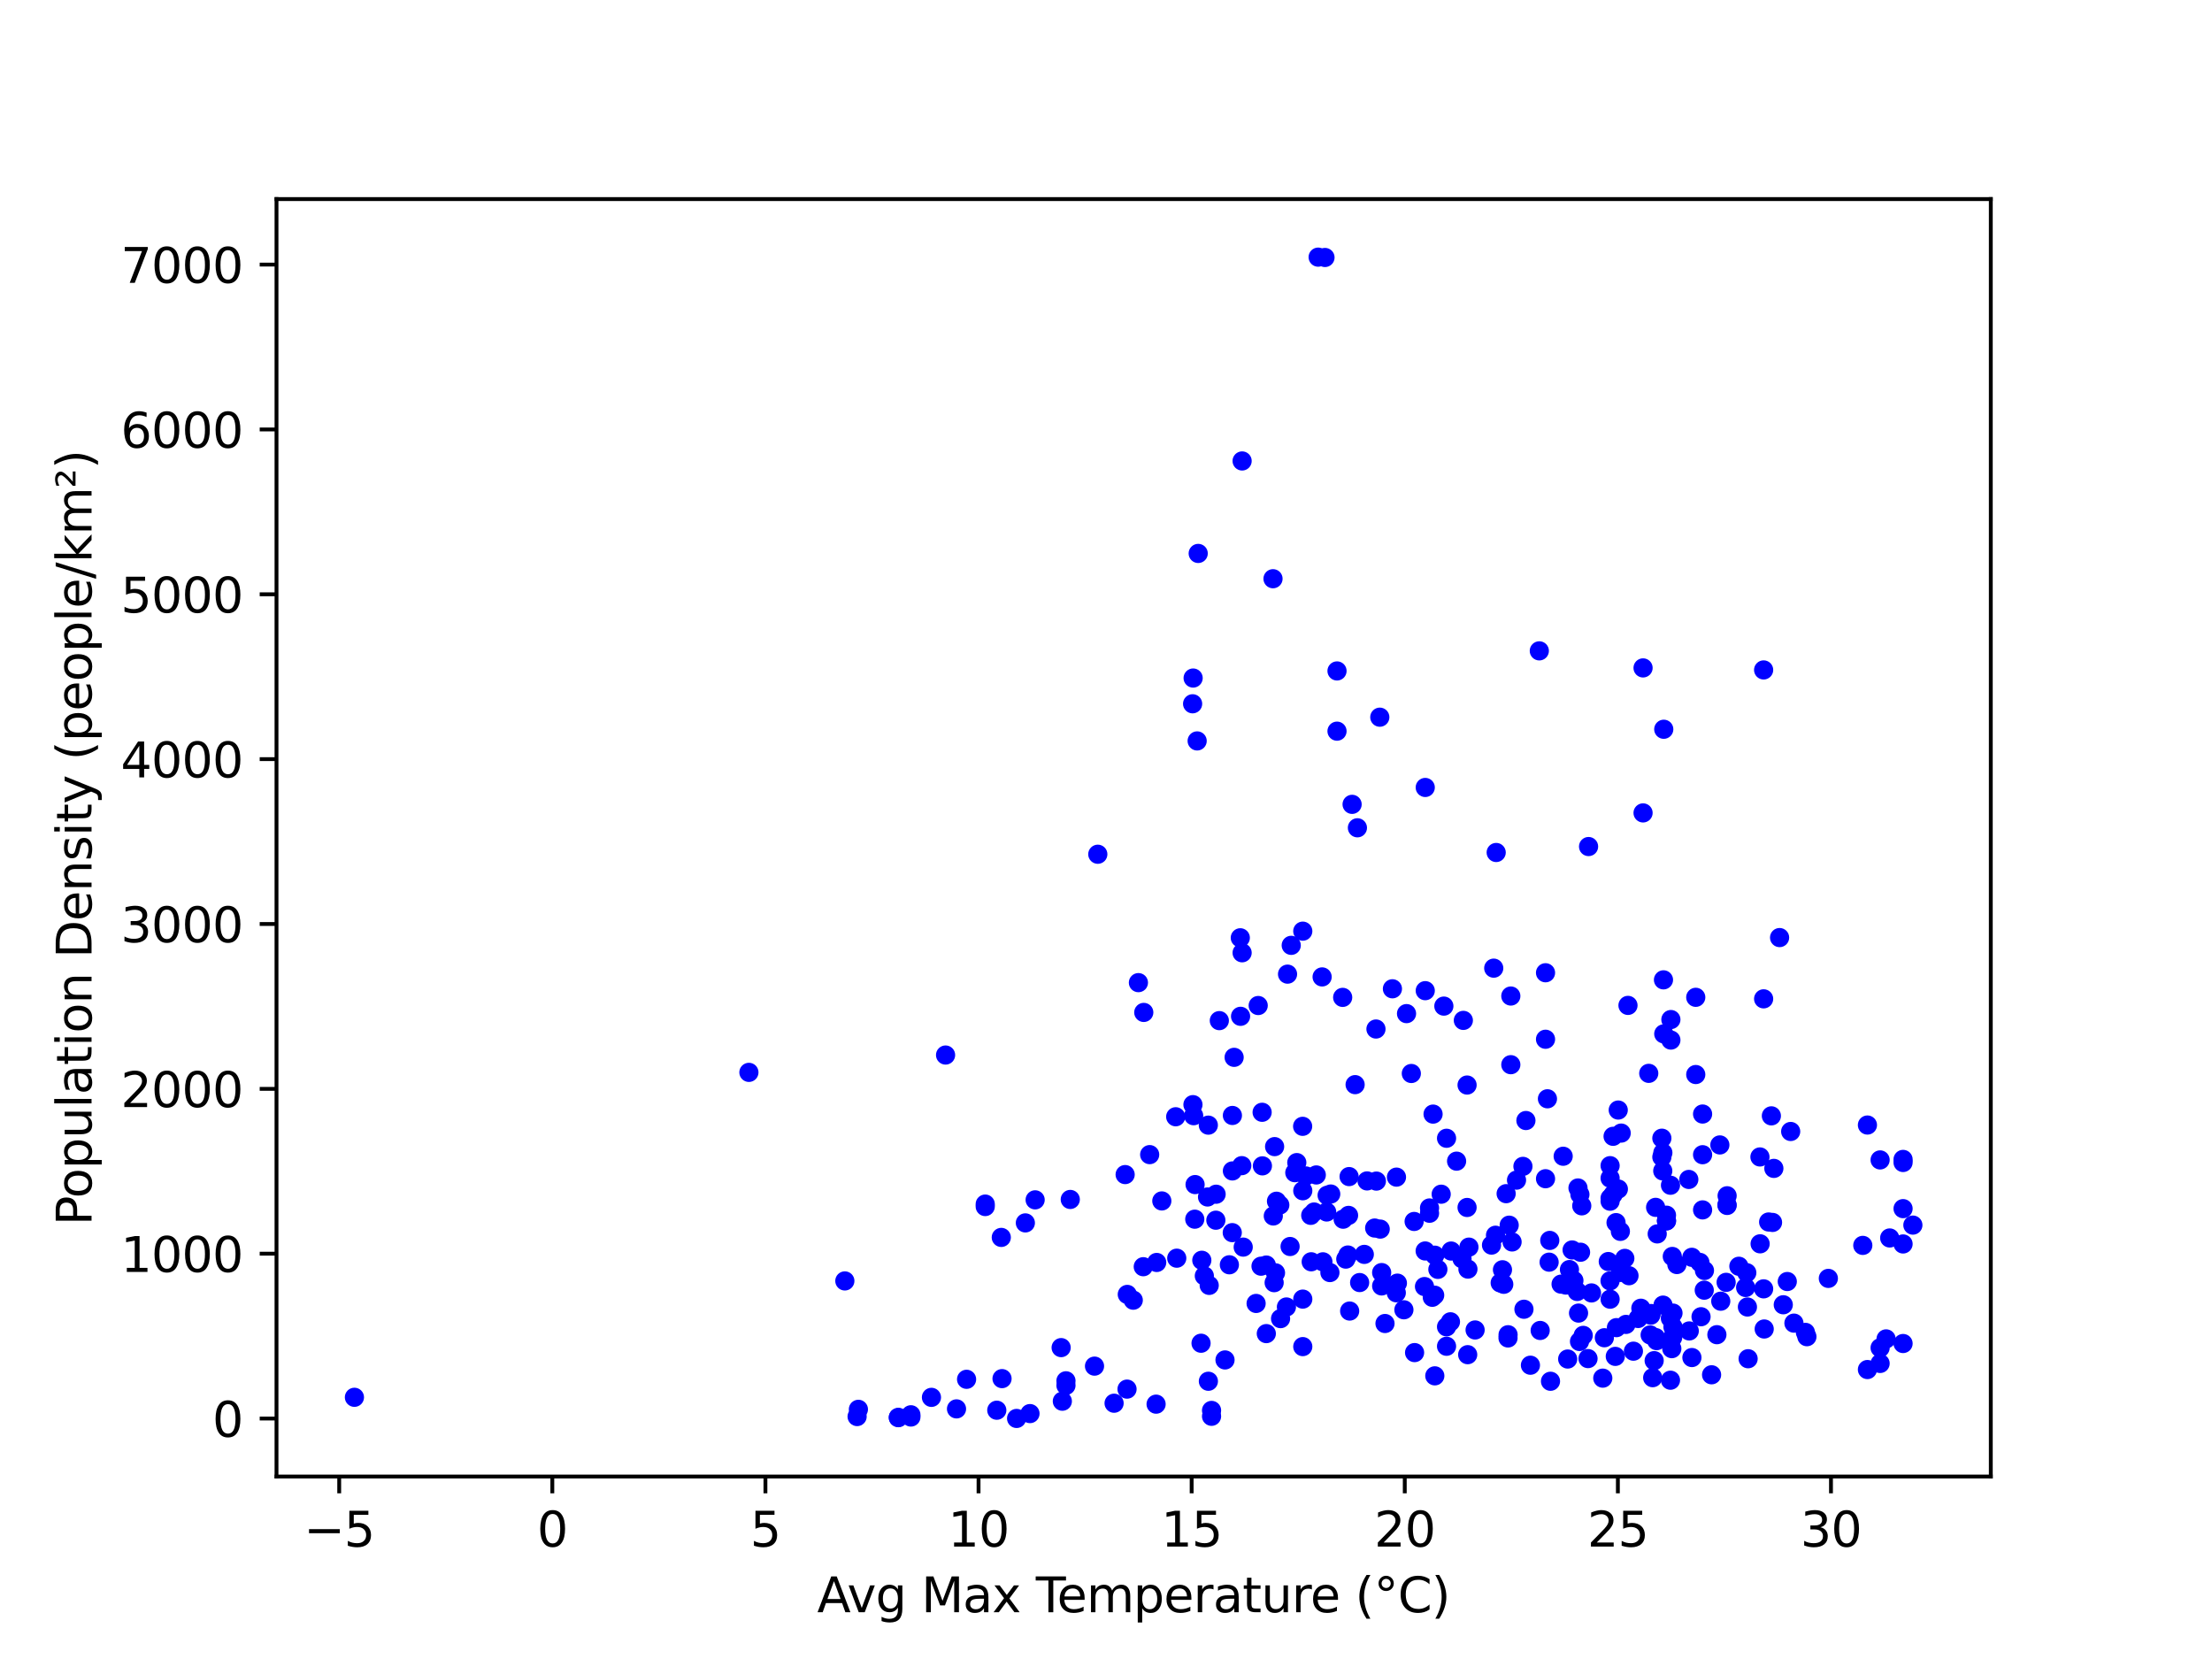 <?xml version="1.0" encoding="utf-8" standalone="no"?>
<!DOCTYPE svg PUBLIC "-//W3C//DTD SVG 1.1//EN"
  "http://www.w3.org/Graphics/SVG/1.1/DTD/svg11.dtd">
<svg xmlns:xlink="http://www.w3.org/1999/xlink" width="460.8pt" height="345.6pt" viewBox="0 0 460.8 345.6" xmlns="http://www.w3.org/2000/svg" version="1.1">
 <defs>
  <style type="text/css">*{stroke-linejoin: round; stroke-linecap: butt}</style>
 </defs>
 <g id="figure_1">
  <g id="patch_1">
   <path d="M 0 345.6 
L 460.8 345.6 
L 460.8 0 
L 0 0 
z
" style="fill: #ffffff"/>
  </g>
  <g id="axes_1">
   <g id="patch_2">
    <path d="M 57.6 307.584 
L 414.72 307.584 
L 414.72 41.472 
L 57.6 41.472 
z
" style="fill: #ffffff"/>
   </g>
   <g id="matplotlib.axis_1">
    <g id="xtick_1">
     <g id="line2d_1">
      <defs>
       <path id="m5f2c133f37" d="M 0 0 
L 0 3.5 
" style="stroke: #000000; stroke-width: 0.8"/>
      </defs>
      <g>
       <use xlink:href="#m5f2c133f37" x="70.662" y="307.584" style="stroke: #000000; stroke-width: 0.8"/>
      </g>
     </g>
     <g id="text_1">
      <!-- −5 -->
      <g transform="translate(63.291 322.182) scale(0.1 -0.1)">
       <defs>
        <path id="DejaVuSans-2212" d="M 678 2272 
L 4684 2272 
L 4684 1741 
L 678 1741 
L 678 2272 
z
" transform="scale(0.016)"/>
        <path id="DejaVuSans-35" d="M 691 4666 
L 3169 4666 
L 3169 4134 
L 1269 4134 
L 1269 2991 
Q 1406 3038 1543 3061 
Q 1681 3084 1819 3084 
Q 2600 3084 3056 2656 
Q 3513 2228 3513 1497 
Q 3513 744 3044 326 
Q 2575 -91 1722 -91 
Q 1428 -91 1123 -41 
Q 819 9 494 109 
L 494 744 
Q 775 591 1075 516 
Q 1375 441 1709 441 
Q 2250 441 2565 725 
Q 2881 1009 2881 1497 
Q 2881 1984 2565 2268 
Q 2250 2553 1709 2553 
Q 1456 2553 1204 2497 
Q 953 2441 691 2322 
L 691 4666 
z
" transform="scale(0.016)"/>
       </defs>
       <use xlink:href="#DejaVuSans-2212"/>
       <use xlink:href="#DejaVuSans-35" x="83.789"/>
      </g>
     </g>
    </g>
    <g id="xtick_2">
     <g id="line2d_2">
      <g>
       <use xlink:href="#m5f2c133f37" x="115.058" y="307.584" style="stroke: #000000; stroke-width: 0.8"/>
      </g>
     </g>
     <g id="text_2">
      <!-- 0 -->
      <g transform="translate(111.876 322.182) scale(0.1 -0.1)">
       <defs>
        <path id="DejaVuSans-30" d="M 2034 4250 
Q 1547 4250 1301 3770 
Q 1056 3291 1056 2328 
Q 1056 1369 1301 889 
Q 1547 409 2034 409 
Q 2525 409 2770 889 
Q 3016 1369 3016 2328 
Q 3016 3291 2770 3770 
Q 2525 4250 2034 4250 
z
M 2034 4750 
Q 2819 4750 3233 4129 
Q 3647 3509 3647 2328 
Q 3647 1150 3233 529 
Q 2819 -91 2034 -91 
Q 1250 -91 836 529 
Q 422 1150 422 2328 
Q 422 3509 836 4129 
Q 1250 4750 2034 4750 
z
" transform="scale(0.016)"/>
       </defs>
       <use xlink:href="#DejaVuSans-30"/>
      </g>
     </g>
    </g>
    <g id="xtick_3">
     <g id="line2d_3">
      <g>
       <use xlink:href="#m5f2c133f37" x="159.453" y="307.584" style="stroke: #000000; stroke-width: 0.8"/>
      </g>
     </g>
     <g id="text_3">
      <!-- 5 -->
      <g transform="translate(156.271 322.182) scale(0.1 -0.1)">
       <use xlink:href="#DejaVuSans-35"/>
      </g>
     </g>
    </g>
    <g id="xtick_4">
     <g id="line2d_4">
      <g>
       <use xlink:href="#m5f2c133f37" x="203.848" y="307.584" style="stroke: #000000; stroke-width: 0.8"/>
      </g>
     </g>
     <g id="text_4">
      <!-- 10 -->
      <g transform="translate(197.485 322.182) scale(0.1 -0.1)">
       <defs>
        <path id="DejaVuSans-31" d="M 794 531 
L 1825 531 
L 1825 4091 
L 703 3866 
L 703 4441 
L 1819 4666 
L 2450 4666 
L 2450 531 
L 3481 531 
L 3481 0 
L 794 0 
L 794 531 
z
" transform="scale(0.016)"/>
       </defs>
       <use xlink:href="#DejaVuSans-31"/>
       <use xlink:href="#DejaVuSans-30" x="63.623"/>
      </g>
     </g>
    </g>
    <g id="xtick_5">
     <g id="line2d_5">
      <g>
       <use xlink:href="#m5f2c133f37" x="248.243" y="307.584" style="stroke: #000000; stroke-width: 0.8"/>
      </g>
     </g>
     <g id="text_5">
      <!-- 15 -->
      <g transform="translate(241.88 322.182) scale(0.1 -0.1)">
       <use xlink:href="#DejaVuSans-31"/>
       <use xlink:href="#DejaVuSans-35" x="63.623"/>
      </g>
     </g>
    </g>
    <g id="xtick_6">
     <g id="line2d_6">
      <g>
       <use xlink:href="#m5f2c133f37" x="292.638" y="307.584" style="stroke: #000000; stroke-width: 0.8"/>
      </g>
     </g>
     <g id="text_6">
      <!-- 20 -->
      <g transform="translate(286.276 322.182) scale(0.1 -0.1)">
       <defs>
        <path id="DejaVuSans-32" d="M 1228 531 
L 3431 531 
L 3431 0 
L 469 0 
L 469 531 
Q 828 903 1448 1529 
Q 2069 2156 2228 2338 
Q 2531 2678 2651 2914 
Q 2772 3150 2772 3378 
Q 2772 3750 2511 3984 
Q 2250 4219 1831 4219 
Q 1534 4219 1204 4116 
Q 875 4013 500 3803 
L 500 4441 
Q 881 4594 1212 4672 
Q 1544 4750 1819 4750 
Q 2544 4750 2975 4387 
Q 3406 4025 3406 3419 
Q 3406 3131 3298 2873 
Q 3191 2616 2906 2266 
Q 2828 2175 2409 1742 
Q 1991 1309 1228 531 
z
" transform="scale(0.016)"/>
       </defs>
       <use xlink:href="#DejaVuSans-32"/>
       <use xlink:href="#DejaVuSans-30" x="63.623"/>
      </g>
     </g>
    </g>
    <g id="xtick_7">
     <g id="line2d_7">
      <g>
       <use xlink:href="#m5f2c133f37" x="337.033" y="307.584" style="stroke: #000000; stroke-width: 0.8"/>
      </g>
     </g>
     <g id="text_7">
      <!-- 25 -->
      <g transform="translate(330.671 322.182) scale(0.1 -0.1)">
       <use xlink:href="#DejaVuSans-32"/>
       <use xlink:href="#DejaVuSans-35" x="63.623"/>
      </g>
     </g>
    </g>
    <g id="xtick_8">
     <g id="line2d_8">
      <g>
       <use xlink:href="#m5f2c133f37" x="381.428" y="307.584" style="stroke: #000000; stroke-width: 0.8"/>
      </g>
     </g>
     <g id="text_8">
      <!-- 30 -->
      <g transform="translate(375.066 322.182) scale(0.1 -0.1)">
       <defs>
        <path id="DejaVuSans-33" d="M 2597 2516 
Q 3050 2419 3304 2112 
Q 3559 1806 3559 1356 
Q 3559 666 3084 287 
Q 2609 -91 1734 -91 
Q 1441 -91 1130 -33 
Q 819 25 488 141 
L 488 750 
Q 750 597 1062 519 
Q 1375 441 1716 441 
Q 2309 441 2620 675 
Q 2931 909 2931 1356 
Q 2931 1769 2642 2001 
Q 2353 2234 1838 2234 
L 1294 2234 
L 1294 2753 
L 1863 2753 
Q 2328 2753 2575 2939 
Q 2822 3125 2822 3475 
Q 2822 3834 2567 4026 
Q 2313 4219 1838 4219 
Q 1578 4219 1281 4162 
Q 984 4106 628 3988 
L 628 4550 
Q 988 4650 1302 4700 
Q 1616 4750 1894 4750 
Q 2613 4750 3031 4423 
Q 3450 4097 3450 3541 
Q 3450 3153 3228 2886 
Q 3006 2619 2597 2516 
z
" transform="scale(0.016)"/>
       </defs>
       <use xlink:href="#DejaVuSans-33"/>
       <use xlink:href="#DejaVuSans-30" x="63.623"/>
      </g>
     </g>
    </g>
    <g id="text_9">
     <!-- Avg Max Temperature (°C) -->
     <g transform="translate(170.233 335.861) scale(0.1 -0.1)">
      <defs>
       <path id="DejaVuSans-41" d="M 2188 4044 
L 1331 1722 
L 3047 1722 
L 2188 4044 
z
M 1831 4666 
L 2547 4666 
L 4325 0 
L 3669 0 
L 3244 1197 
L 1141 1197 
L 716 0 
L 50 0 
L 1831 4666 
z
" transform="scale(0.016)"/>
       <path id="DejaVuSans-76" d="M 191 3500 
L 800 3500 
L 1894 563 
L 2988 3500 
L 3597 3500 
L 2284 0 
L 1503 0 
L 191 3500 
z
" transform="scale(0.016)"/>
       <path id="DejaVuSans-67" d="M 2906 1791 
Q 2906 2416 2648 2759 
Q 2391 3103 1925 3103 
Q 1463 3103 1205 2759 
Q 947 2416 947 1791 
Q 947 1169 1205 825 
Q 1463 481 1925 481 
Q 2391 481 2648 825 
Q 2906 1169 2906 1791 
z
M 3481 434 
Q 3481 -459 3084 -895 
Q 2688 -1331 1869 -1331 
Q 1566 -1331 1297 -1286 
Q 1028 -1241 775 -1147 
L 775 -588 
Q 1028 -725 1275 -790 
Q 1522 -856 1778 -856 
Q 2344 -856 2625 -561 
Q 2906 -266 2906 331 
L 2906 616 
Q 2728 306 2450 153 
Q 2172 0 1784 0 
Q 1141 0 747 490 
Q 353 981 353 1791 
Q 353 2603 747 3093 
Q 1141 3584 1784 3584 
Q 2172 3584 2450 3431 
Q 2728 3278 2906 2969 
L 2906 3500 
L 3481 3500 
L 3481 434 
z
" transform="scale(0.016)"/>
       <path id="DejaVuSans-20" transform="scale(0.016)"/>
       <path id="DejaVuSans-4d" d="M 628 4666 
L 1569 4666 
L 2759 1491 
L 3956 4666 
L 4897 4666 
L 4897 0 
L 4281 0 
L 4281 4097 
L 3078 897 
L 2444 897 
L 1241 4097 
L 1241 0 
L 628 0 
L 628 4666 
z
" transform="scale(0.016)"/>
       <path id="DejaVuSans-61" d="M 2194 1759 
Q 1497 1759 1228 1600 
Q 959 1441 959 1056 
Q 959 750 1161 570 
Q 1363 391 1709 391 
Q 2188 391 2477 730 
Q 2766 1069 2766 1631 
L 2766 1759 
L 2194 1759 
z
M 3341 1997 
L 3341 0 
L 2766 0 
L 2766 531 
Q 2569 213 2275 61 
Q 1981 -91 1556 -91 
Q 1019 -91 701 211 
Q 384 513 384 1019 
Q 384 1609 779 1909 
Q 1175 2209 1959 2209 
L 2766 2209 
L 2766 2266 
Q 2766 2663 2505 2880 
Q 2244 3097 1772 3097 
Q 1472 3097 1187 3025 
Q 903 2953 641 2809 
L 641 3341 
Q 956 3463 1253 3523 
Q 1550 3584 1831 3584 
Q 2591 3584 2966 3190 
Q 3341 2797 3341 1997 
z
" transform="scale(0.016)"/>
       <path id="DejaVuSans-78" d="M 3513 3500 
L 2247 1797 
L 3578 0 
L 2900 0 
L 1881 1375 
L 863 0 
L 184 0 
L 1544 1831 
L 300 3500 
L 978 3500 
L 1906 2253 
L 2834 3500 
L 3513 3500 
z
" transform="scale(0.016)"/>
       <path id="DejaVuSans-54" d="M -19 4666 
L 3928 4666 
L 3928 4134 
L 2272 4134 
L 2272 0 
L 1638 0 
L 1638 4134 
L -19 4134 
L -19 4666 
z
" transform="scale(0.016)"/>
       <path id="DejaVuSans-65" d="M 3597 1894 
L 3597 1613 
L 953 1613 
Q 991 1019 1311 708 
Q 1631 397 2203 397 
Q 2534 397 2845 478 
Q 3156 559 3463 722 
L 3463 178 
Q 3153 47 2828 -22 
Q 2503 -91 2169 -91 
Q 1331 -91 842 396 
Q 353 884 353 1716 
Q 353 2575 817 3079 
Q 1281 3584 2069 3584 
Q 2775 3584 3186 3129 
Q 3597 2675 3597 1894 
z
M 3022 2063 
Q 3016 2534 2758 2815 
Q 2500 3097 2075 3097 
Q 1594 3097 1305 2825 
Q 1016 2553 972 2059 
L 3022 2063 
z
" transform="scale(0.016)"/>
       <path id="DejaVuSans-6d" d="M 3328 2828 
Q 3544 3216 3844 3400 
Q 4144 3584 4550 3584 
Q 5097 3584 5394 3201 
Q 5691 2819 5691 2113 
L 5691 0 
L 5113 0 
L 5113 2094 
Q 5113 2597 4934 2840 
Q 4756 3084 4391 3084 
Q 3944 3084 3684 2787 
Q 3425 2491 3425 1978 
L 3425 0 
L 2847 0 
L 2847 2094 
Q 2847 2600 2669 2842 
Q 2491 3084 2119 3084 
Q 1678 3084 1418 2786 
Q 1159 2488 1159 1978 
L 1159 0 
L 581 0 
L 581 3500 
L 1159 3500 
L 1159 2956 
Q 1356 3278 1631 3431 
Q 1906 3584 2284 3584 
Q 2666 3584 2933 3390 
Q 3200 3197 3328 2828 
z
" transform="scale(0.016)"/>
       <path id="DejaVuSans-70" d="M 1159 525 
L 1159 -1331 
L 581 -1331 
L 581 3500 
L 1159 3500 
L 1159 2969 
Q 1341 3281 1617 3432 
Q 1894 3584 2278 3584 
Q 2916 3584 3314 3078 
Q 3713 2572 3713 1747 
Q 3713 922 3314 415 
Q 2916 -91 2278 -91 
Q 1894 -91 1617 61 
Q 1341 213 1159 525 
z
M 3116 1747 
Q 3116 2381 2855 2742 
Q 2594 3103 2138 3103 
Q 1681 3103 1420 2742 
Q 1159 2381 1159 1747 
Q 1159 1113 1420 752 
Q 1681 391 2138 391 
Q 2594 391 2855 752 
Q 3116 1113 3116 1747 
z
" transform="scale(0.016)"/>
       <path id="DejaVuSans-72" d="M 2631 2963 
Q 2534 3019 2420 3045 
Q 2306 3072 2169 3072 
Q 1681 3072 1420 2755 
Q 1159 2438 1159 1844 
L 1159 0 
L 581 0 
L 581 3500 
L 1159 3500 
L 1159 2956 
Q 1341 3275 1631 3429 
Q 1922 3584 2338 3584 
Q 2397 3584 2469 3576 
Q 2541 3569 2628 3553 
L 2631 2963 
z
" transform="scale(0.016)"/>
       <path id="DejaVuSans-74" d="M 1172 4494 
L 1172 3500 
L 2356 3500 
L 2356 3053 
L 1172 3053 
L 1172 1153 
Q 1172 725 1289 603 
Q 1406 481 1766 481 
L 2356 481 
L 2356 0 
L 1766 0 
Q 1100 0 847 248 
Q 594 497 594 1153 
L 594 3053 
L 172 3053 
L 172 3500 
L 594 3500 
L 594 4494 
L 1172 4494 
z
" transform="scale(0.016)"/>
       <path id="DejaVuSans-75" d="M 544 1381 
L 544 3500 
L 1119 3500 
L 1119 1403 
Q 1119 906 1312 657 
Q 1506 409 1894 409 
Q 2359 409 2629 706 
Q 2900 1003 2900 1516 
L 2900 3500 
L 3475 3500 
L 3475 0 
L 2900 0 
L 2900 538 
Q 2691 219 2414 64 
Q 2138 -91 1772 -91 
Q 1169 -91 856 284 
Q 544 659 544 1381 
z
M 1991 3584 
L 1991 3584 
z
" transform="scale(0.016)"/>
       <path id="DejaVuSans-28" d="M 1984 4856 
Q 1566 4138 1362 3434 
Q 1159 2731 1159 2009 
Q 1159 1288 1364 580 
Q 1569 -128 1984 -844 
L 1484 -844 
Q 1016 -109 783 600 
Q 550 1309 550 2009 
Q 550 2706 781 3412 
Q 1013 4119 1484 4856 
L 1984 4856 
z
" transform="scale(0.016)"/>
       <path id="DejaVuSans-b0" d="M 1600 4347 
Q 1350 4347 1178 4173 
Q 1006 4000 1006 3750 
Q 1006 3503 1178 3333 
Q 1350 3163 1600 3163 
Q 1850 3163 2022 3333 
Q 2194 3503 2194 3750 
Q 2194 3997 2020 4172 
Q 1847 4347 1600 4347 
z
M 1600 4750 
Q 1800 4750 1984 4673 
Q 2169 4597 2303 4453 
Q 2447 4313 2519 4134 
Q 2591 3956 2591 3750 
Q 2591 3338 2302 3052 
Q 2013 2766 1594 2766 
Q 1172 2766 890 3047 
Q 609 3328 609 3750 
Q 609 4169 896 4459 
Q 1184 4750 1600 4750 
z
" transform="scale(0.016)"/>
       <path id="DejaVuSans-43" d="M 4122 4306 
L 4122 3641 
Q 3803 3938 3442 4084 
Q 3081 4231 2675 4231 
Q 1875 4231 1450 3742 
Q 1025 3253 1025 2328 
Q 1025 1406 1450 917 
Q 1875 428 2675 428 
Q 3081 428 3442 575 
Q 3803 722 4122 1019 
L 4122 359 
Q 3791 134 3420 21 
Q 3050 -91 2638 -91 
Q 1578 -91 968 557 
Q 359 1206 359 2328 
Q 359 3453 968 4101 
Q 1578 4750 2638 4750 
Q 3056 4750 3426 4639 
Q 3797 4528 4122 4306 
z
" transform="scale(0.016)"/>
       <path id="DejaVuSans-29" d="M 513 4856 
L 1013 4856 
Q 1481 4119 1714 3412 
Q 1947 2706 1947 2009 
Q 1947 1309 1714 600 
Q 1481 -109 1013 -844 
L 513 -844 
Q 928 -128 1133 580 
Q 1338 1288 1338 2009 
Q 1338 2731 1133 3434 
Q 928 4138 513 4856 
z
" transform="scale(0.016)"/>
      </defs>
      <use xlink:href="#DejaVuSans-41"/>
      <use xlink:href="#DejaVuSans-76" x="62.533"/>
      <use xlink:href="#DejaVuSans-67" x="121.713"/>
      <use xlink:href="#DejaVuSans-20" x="185.189"/>
      <use xlink:href="#DejaVuSans-4d" x="216.977"/>
      <use xlink:href="#DejaVuSans-61" x="303.256"/>
      <use xlink:href="#DejaVuSans-78" x="364.535"/>
      <use xlink:href="#DejaVuSans-20" x="423.715"/>
      <use xlink:href="#DejaVuSans-54" x="455.502"/>
      <use xlink:href="#DejaVuSans-65" x="499.586"/>
      <use xlink:href="#DejaVuSans-6d" x="561.109"/>
      <use xlink:href="#DejaVuSans-70" x="658.521"/>
      <use xlink:href="#DejaVuSans-65" x="721.998"/>
      <use xlink:href="#DejaVuSans-72" x="783.521"/>
      <use xlink:href="#DejaVuSans-61" x="824.635"/>
      <use xlink:href="#DejaVuSans-74" x="885.914"/>
      <use xlink:href="#DejaVuSans-75" x="925.123"/>
      <use xlink:href="#DejaVuSans-72" x="988.502"/>
      <use xlink:href="#DejaVuSans-65" x="1027.365"/>
      <use xlink:href="#DejaVuSans-20" x="1088.889"/>
      <use xlink:href="#DejaVuSans-28" x="1120.676"/>
      <use xlink:href="#DejaVuSans-b0" x="1159.689"/>
      <use xlink:href="#DejaVuSans-43" x="1209.689"/>
      <use xlink:href="#DejaVuSans-29" x="1279.514"/>
     </g>
    </g>
   </g>
   <g id="matplotlib.axis_2">
    <g id="ytick_1">
     <g id="line2d_9">
      <defs>
       <path id="m1169a9a6db" d="M 0 0 
L -3.5 0 
" style="stroke: #000000; stroke-width: 0.8"/>
      </defs>
      <g>
       <use xlink:href="#m1169a9a6db" x="57.6" y="295.508" style="stroke: #000000; stroke-width: 0.8"/>
      </g>
     </g>
     <g id="text_10">
      <!-- 0 -->
      <g transform="translate(44.237 299.307) scale(0.1 -0.1)">
       <use xlink:href="#DejaVuSans-30"/>
      </g>
     </g>
    </g>
    <g id="ytick_2">
     <g id="line2d_10">
      <g>
       <use xlink:href="#m1169a9a6db" x="57.6" y="261.166" style="stroke: #000000; stroke-width: 0.8"/>
      </g>
     </g>
     <g id="text_11">
      <!-- 1000 -->
      <g transform="translate(25.15 264.966) scale(0.1 -0.1)">
       <use xlink:href="#DejaVuSans-31"/>
       <use xlink:href="#DejaVuSans-30" x="63.623"/>
       <use xlink:href="#DejaVuSans-30" x="127.246"/>
       <use xlink:href="#DejaVuSans-30" x="190.869"/>
      </g>
     </g>
    </g>
    <g id="ytick_3">
     <g id="line2d_11">
      <g>
       <use xlink:href="#m1169a9a6db" x="57.6" y="226.825" style="stroke: #000000; stroke-width: 0.8"/>
      </g>
     </g>
     <g id="text_12">
      <!-- 2000 -->
      <g transform="translate(25.15 230.625) scale(0.1 -0.1)">
       <use xlink:href="#DejaVuSans-32"/>
       <use xlink:href="#DejaVuSans-30" x="63.623"/>
       <use xlink:href="#DejaVuSans-30" x="127.246"/>
       <use xlink:href="#DejaVuSans-30" x="190.869"/>
      </g>
     </g>
    </g>
    <g id="ytick_4">
     <g id="line2d_12">
      <g>
       <use xlink:href="#m1169a9a6db" x="57.6" y="192.484" style="stroke: #000000; stroke-width: 0.8"/>
      </g>
     </g>
     <g id="text_13">
      <!-- 3000 -->
      <g transform="translate(25.15 196.284) scale(0.1 -0.1)">
       <use xlink:href="#DejaVuSans-33"/>
       <use xlink:href="#DejaVuSans-30" x="63.623"/>
       <use xlink:href="#DejaVuSans-30" x="127.246"/>
       <use xlink:href="#DejaVuSans-30" x="190.869"/>
      </g>
     </g>
    </g>
    <g id="ytick_5">
     <g id="line2d_13">
      <g>
       <use xlink:href="#m1169a9a6db" x="57.6" y="158.143" style="stroke: #000000; stroke-width: 0.8"/>
      </g>
     </g>
     <g id="text_14">
      <!-- 4000 -->
      <g transform="translate(25.15 161.943) scale(0.1 -0.1)">
       <defs>
        <path id="DejaVuSans-34" d="M 2419 4116 
L 825 1625 
L 2419 1625 
L 2419 4116 
z
M 2253 4666 
L 3047 4666 
L 3047 1625 
L 3713 1625 
L 3713 1100 
L 3047 1100 
L 3047 0 
L 2419 0 
L 2419 1100 
L 313 1100 
L 313 1709 
L 2253 4666 
z
" transform="scale(0.016)"/>
       </defs>
       <use xlink:href="#DejaVuSans-34"/>
       <use xlink:href="#DejaVuSans-30" x="63.623"/>
       <use xlink:href="#DejaVuSans-30" x="127.246"/>
       <use xlink:href="#DejaVuSans-30" x="190.869"/>
      </g>
     </g>
    </g>
    <g id="ytick_6">
     <g id="line2d_14">
      <g>
       <use xlink:href="#m1169a9a6db" x="57.6" y="123.802" style="stroke: #000000; stroke-width: 0.8"/>
      </g>
     </g>
     <g id="text_15">
      <!-- 5000 -->
      <g transform="translate(25.15 127.601) scale(0.1 -0.1)">
       <use xlink:href="#DejaVuSans-35"/>
       <use xlink:href="#DejaVuSans-30" x="63.623"/>
       <use xlink:href="#DejaVuSans-30" x="127.246"/>
       <use xlink:href="#DejaVuSans-30" x="190.869"/>
      </g>
     </g>
    </g>
    <g id="ytick_7">
     <g id="line2d_15">
      <g>
       <use xlink:href="#m1169a9a6db" x="57.6" y="89.461" style="stroke: #000000; stroke-width: 0.8"/>
      </g>
     </g>
     <g id="text_16">
      <!-- 6000 -->
      <g transform="translate(25.15 93.26) scale(0.1 -0.1)">
       <defs>
        <path id="DejaVuSans-36" d="M 2113 2584 
Q 1688 2584 1439 2293 
Q 1191 2003 1191 1497 
Q 1191 994 1439 701 
Q 1688 409 2113 409 
Q 2538 409 2786 701 
Q 3034 994 3034 1497 
Q 3034 2003 2786 2293 
Q 2538 2584 2113 2584 
z
M 3366 4563 
L 3366 3988 
Q 3128 4100 2886 4159 
Q 2644 4219 2406 4219 
Q 1781 4219 1451 3797 
Q 1122 3375 1075 2522 
Q 1259 2794 1537 2939 
Q 1816 3084 2150 3084 
Q 2853 3084 3261 2657 
Q 3669 2231 3669 1497 
Q 3669 778 3244 343 
Q 2819 -91 2113 -91 
Q 1303 -91 875 529 
Q 447 1150 447 2328 
Q 447 3434 972 4092 
Q 1497 4750 2381 4750 
Q 2619 4750 2861 4703 
Q 3103 4656 3366 4563 
z
" transform="scale(0.016)"/>
       </defs>
       <use xlink:href="#DejaVuSans-36"/>
       <use xlink:href="#DejaVuSans-30" x="63.623"/>
       <use xlink:href="#DejaVuSans-30" x="127.246"/>
       <use xlink:href="#DejaVuSans-30" x="190.869"/>
      </g>
     </g>
    </g>
    <g id="ytick_8">
     <g id="line2d_16">
      <g>
       <use xlink:href="#m1169a9a6db" x="57.6" y="55.12" style="stroke: #000000; stroke-width: 0.8"/>
      </g>
     </g>
     <g id="text_17">
      <!-- 7000 -->
      <g transform="translate(25.15 58.919) scale(0.1 -0.1)">
       <defs>
        <path id="DejaVuSans-37" d="M 525 4666 
L 3525 4666 
L 3525 4397 
L 1831 0 
L 1172 0 
L 2766 4134 
L 525 4134 
L 525 4666 
z
" transform="scale(0.016)"/>
       </defs>
       <use xlink:href="#DejaVuSans-37"/>
       <use xlink:href="#DejaVuSans-30" x="63.623"/>
       <use xlink:href="#DejaVuSans-30" x="127.246"/>
       <use xlink:href="#DejaVuSans-30" x="190.869"/>
      </g>
     </g>
    </g>
    <g id="text_18">
     <!-- Population Density (people/km²) -->
     <g transform="translate(19.07 255.287) rotate(-90) scale(0.1 -0.1)">
      <defs>
       <path id="DejaVuSans-50" d="M 1259 4147 
L 1259 2394 
L 2053 2394 
Q 2494 2394 2734 2622 
Q 2975 2850 2975 3272 
Q 2975 3691 2734 3919 
Q 2494 4147 2053 4147 
L 1259 4147 
z
M 628 4666 
L 2053 4666 
Q 2838 4666 3239 4311 
Q 3641 3956 3641 3272 
Q 3641 2581 3239 2228 
Q 2838 1875 2053 1875 
L 1259 1875 
L 1259 0 
L 628 0 
L 628 4666 
z
" transform="scale(0.016)"/>
       <path id="DejaVuSans-6f" d="M 1959 3097 
Q 1497 3097 1228 2736 
Q 959 2375 959 1747 
Q 959 1119 1226 758 
Q 1494 397 1959 397 
Q 2419 397 2687 759 
Q 2956 1122 2956 1747 
Q 2956 2369 2687 2733 
Q 2419 3097 1959 3097 
z
M 1959 3584 
Q 2709 3584 3137 3096 
Q 3566 2609 3566 1747 
Q 3566 888 3137 398 
Q 2709 -91 1959 -91 
Q 1206 -91 779 398 
Q 353 888 353 1747 
Q 353 2609 779 3096 
Q 1206 3584 1959 3584 
z
" transform="scale(0.016)"/>
       <path id="DejaVuSans-6c" d="M 603 4863 
L 1178 4863 
L 1178 0 
L 603 0 
L 603 4863 
z
" transform="scale(0.016)"/>
       <path id="DejaVuSans-69" d="M 603 3500 
L 1178 3500 
L 1178 0 
L 603 0 
L 603 3500 
z
M 603 4863 
L 1178 4863 
L 1178 4134 
L 603 4134 
L 603 4863 
z
" transform="scale(0.016)"/>
       <path id="DejaVuSans-6e" d="M 3513 2113 
L 3513 0 
L 2938 0 
L 2938 2094 
Q 2938 2591 2744 2837 
Q 2550 3084 2163 3084 
Q 1697 3084 1428 2787 
Q 1159 2491 1159 1978 
L 1159 0 
L 581 0 
L 581 3500 
L 1159 3500 
L 1159 2956 
Q 1366 3272 1645 3428 
Q 1925 3584 2291 3584 
Q 2894 3584 3203 3211 
Q 3513 2838 3513 2113 
z
" transform="scale(0.016)"/>
       <path id="DejaVuSans-44" d="M 1259 4147 
L 1259 519 
L 2022 519 
Q 2988 519 3436 956 
Q 3884 1394 3884 2338 
Q 3884 3275 3436 3711 
Q 2988 4147 2022 4147 
L 1259 4147 
z
M 628 4666 
L 1925 4666 
Q 3281 4666 3915 4102 
Q 4550 3538 4550 2338 
Q 4550 1131 3912 565 
Q 3275 0 1925 0 
L 628 0 
L 628 4666 
z
" transform="scale(0.016)"/>
       <path id="DejaVuSans-73" d="M 2834 3397 
L 2834 2853 
Q 2591 2978 2328 3040 
Q 2066 3103 1784 3103 
Q 1356 3103 1142 2972 
Q 928 2841 928 2578 
Q 928 2378 1081 2264 
Q 1234 2150 1697 2047 
L 1894 2003 
Q 2506 1872 2764 1633 
Q 3022 1394 3022 966 
Q 3022 478 2636 193 
Q 2250 -91 1575 -91 
Q 1294 -91 989 -36 
Q 684 19 347 128 
L 347 722 
Q 666 556 975 473 
Q 1284 391 1588 391 
Q 1994 391 2212 530 
Q 2431 669 2431 922 
Q 2431 1156 2273 1281 
Q 2116 1406 1581 1522 
L 1381 1569 
Q 847 1681 609 1914 
Q 372 2147 372 2553 
Q 372 3047 722 3315 
Q 1072 3584 1716 3584 
Q 2034 3584 2315 3537 
Q 2597 3491 2834 3397 
z
" transform="scale(0.016)"/>
       <path id="DejaVuSans-79" d="M 2059 -325 
Q 1816 -950 1584 -1140 
Q 1353 -1331 966 -1331 
L 506 -1331 
L 506 -850 
L 844 -850 
Q 1081 -850 1212 -737 
Q 1344 -625 1503 -206 
L 1606 56 
L 191 3500 
L 800 3500 
L 1894 763 
L 2988 3500 
L 3597 3500 
L 2059 -325 
z
" transform="scale(0.016)"/>
       <path id="DejaVuSans-2f" d="M 1625 4666 
L 2156 4666 
L 531 -594 
L 0 -594 
L 1625 4666 
z
" transform="scale(0.016)"/>
       <path id="DejaVuSans-6b" d="M 581 4863 
L 1159 4863 
L 1159 1991 
L 2875 3500 
L 3609 3500 
L 1753 1863 
L 3688 0 
L 2938 0 
L 1159 1709 
L 1159 0 
L 581 0 
L 581 4863 
z
" transform="scale(0.016)"/>
       <path id="DejaVuSans-b2" d="M 838 2444 
L 2163 2444 
L 2163 2088 
L 294 2088 
L 294 2431 
Q 400 2528 597 2703 
Q 1672 3656 1672 3950 
Q 1672 4156 1509 4282 
Q 1347 4409 1081 4409 
Q 919 4409 728 4354 
Q 538 4300 313 4191 
L 313 4575 
Q 553 4663 761 4706 
Q 969 4750 1147 4750 
Q 1600 4750 1872 4544 
Q 2144 4338 2144 4000 
Q 2144 3566 1109 2678 
Q 934 2528 838 2444 
z
" transform="scale(0.016)"/>
      </defs>
      <use xlink:href="#DejaVuSans-50"/>
      <use xlink:href="#DejaVuSans-6f" x="56.678"/>
      <use xlink:href="#DejaVuSans-70" x="117.859"/>
      <use xlink:href="#DejaVuSans-75" x="181.336"/>
      <use xlink:href="#DejaVuSans-6c" x="244.715"/>
      <use xlink:href="#DejaVuSans-61" x="272.498"/>
      <use xlink:href="#DejaVuSans-74" x="333.777"/>
      <use xlink:href="#DejaVuSans-69" x="372.986"/>
      <use xlink:href="#DejaVuSans-6f" x="400.77"/>
      <use xlink:href="#DejaVuSans-6e" x="461.951"/>
      <use xlink:href="#DejaVuSans-20" x="525.33"/>
      <use xlink:href="#DejaVuSans-44" x="557.117"/>
      <use xlink:href="#DejaVuSans-65" x="634.119"/>
      <use xlink:href="#DejaVuSans-6e" x="695.643"/>
      <use xlink:href="#DejaVuSans-73" x="759.021"/>
      <use xlink:href="#DejaVuSans-69" x="811.121"/>
      <use xlink:href="#DejaVuSans-74" x="838.904"/>
      <use xlink:href="#DejaVuSans-79" x="878.113"/>
      <use xlink:href="#DejaVuSans-20" x="937.293"/>
      <use xlink:href="#DejaVuSans-28" x="969.08"/>
      <use xlink:href="#DejaVuSans-70" x="1008.094"/>
      <use xlink:href="#DejaVuSans-65" x="1071.57"/>
      <use xlink:href="#DejaVuSans-6f" x="1133.094"/>
      <use xlink:href="#DejaVuSans-70" x="1194.275"/>
      <use xlink:href="#DejaVuSans-6c" x="1257.752"/>
      <use xlink:href="#DejaVuSans-65" x="1285.535"/>
      <use xlink:href="#DejaVuSans-2f" x="1347.059"/>
      <use xlink:href="#DejaVuSans-6b" x="1380.75"/>
      <use xlink:href="#DejaVuSans-6d" x="1438.66"/>
      <use xlink:href="#DejaVuSans-b2" x="1536.072"/>
      <use xlink:href="#DejaVuSans-29" x="1576.16"/>
     </g>
    </g>
   </g>
   <g id="line2d_17">
    <defs>
     <path id="m57ca504fbb" d="M 0 1.5 
C 0.398 1.5 0.779 1.342 1.061 1.061 
C 1.342 0.779 1.5 0.398 1.5 0 
C 1.5 -0.398 1.342 -0.779 1.061 -1.061 
C 0.779 -1.342 0.398 -1.5 0 -1.5 
C -0.398 -1.5 -0.779 -1.342 -1.061 -1.061 
C -1.342 -0.779 -1.5 -0.398 -1.5 0 
C -1.5 0.398 -1.342 0.779 -1.061 1.061 
C -0.779 1.342 -0.398 1.5 0 1.5 
z
" style="stroke: #0000ff"/>
    </defs>
    <g clip-path="url(#p53791bb2f1)">
     <use xlink:href="#m57ca504fbb" x="222.958" y="249.867" style="fill: #0000ff; stroke: #0000ff"/>
     <use xlink:href="#m57ca504fbb" x="213.6" y="254.752" style="fill: #0000ff; stroke: #0000ff"/>
     <use xlink:href="#m57ca504fbb" x="255.193" y="283.3" style="fill: #0000ff; stroke: #0000ff"/>
     <use xlink:href="#m57ca504fbb" x="238.269" y="210.908" style="fill: #0000ff; stroke: #0000ff"/>
     <use xlink:href="#m57ca504fbb" x="238.163" y="263.879" style="fill: #0000ff; stroke: #0000ff"/>
     <use xlink:href="#m57ca504fbb" x="234.782" y="289.378" style="fill: #0000ff; stroke: #0000ff"/>
     <use xlink:href="#m57ca504fbb" x="258.686" y="242.826" style="fill: #0000ff; stroke: #0000ff"/>
     <use xlink:href="#m57ca504fbb" x="234.388" y="244.687" style="fill: #0000ff; stroke: #0000ff"/>
     <use xlink:href="#m57ca504fbb" x="249.609" y="115.291" style="fill: #0000ff; stroke: #0000ff"/>
     <use xlink:href="#m57ca504fbb" x="249.39" y="154.348" style="fill: #0000ff; stroke: #0000ff"/>
     <use xlink:href="#m57ca504fbb" x="221.057" y="280.733" style="fill: #0000ff; stroke: #0000ff"/>
     <use xlink:href="#m57ca504fbb" x="201.356" y="287.334" style="fill: #0000ff; stroke: #0000ff"/>
     <use xlink:href="#m57ca504fbb" x="73.833" y="291.083" style="fill: #0000ff; stroke: #0000ff"/>
     <use xlink:href="#m57ca504fbb" x="248.662" y="232.421" style="fill: #0000ff; stroke: #0000ff"/>
     <use xlink:href="#m57ca504fbb" x="240.961" y="262.994" style="fill: #0000ff; stroke: #0000ff"/>
     <use xlink:href="#m57ca504fbb" x="207.649" y="293.774" style="fill: #0000ff; stroke: #0000ff"/>
     <use xlink:href="#m57ca504fbb" x="250.201" y="279.819" style="fill: #0000ff; stroke: #0000ff"/>
     <use xlink:href="#m57ca504fbb" x="239.498" y="240.529" style="fill: #0000ff; stroke: #0000ff"/>
     <use xlink:href="#m57ca504fbb" x="248.959" y="246.768" style="fill: #0000ff; stroke: #0000ff"/>
     <use xlink:href="#m57ca504fbb" x="258.433" y="211.717" style="fill: #0000ff; stroke: #0000ff"/>
     <use xlink:href="#m57ca504fbb" x="228.008" y="284.59" style="fill: #0000ff; stroke: #0000ff"/>
     <use xlink:href="#m57ca504fbb" x="240.836" y="292.512" style="fill: #0000ff; stroke: #0000ff"/>
     <use xlink:href="#m57ca504fbb" x="221.305" y="291.899" style="fill: #0000ff; stroke: #0000ff"/>
     <use xlink:href="#m57ca504fbb" x="208.742" y="287.192" style="fill: #0000ff; stroke: #0000ff"/>
     <use xlink:href="#m57ca504fbb" x="248.442" y="146.611" style="fill: #0000ff; stroke: #0000ff"/>
     <use xlink:href="#m57ca504fbb" x="214.565" y="294.476" style="fill: #0000ff; stroke: #0000ff"/>
     <use xlink:href="#m57ca504fbb" x="211.774" y="295.488" style="fill: #0000ff; stroke: #0000ff"/>
     <use xlink:href="#m57ca504fbb" x="261.672" y="271.532" style="fill: #0000ff; stroke: #0000ff"/>
     <use xlink:href="#m57ca504fbb" x="271.392" y="193.978" style="fill: #0000ff; stroke: #0000ff"/>
     <use xlink:href="#m57ca504fbb" x="187.142" y="295.322" style="fill: #0000ff; stroke: #0000ff"/>
     <use xlink:href="#m57ca504fbb" x="251.899" y="267.769" style="fill: #0000ff; stroke: #0000ff"/>
     <use xlink:href="#m57ca504fbb" x="263.796" y="263.533" style="fill: #0000ff; stroke: #0000ff"/>
     <use xlink:href="#m57ca504fbb" x="252.388" y="293.818" style="fill: #0000ff; stroke: #0000ff"/>
     <use xlink:href="#m57ca504fbb" x="251.729" y="287.741" style="fill: #0000ff; stroke: #0000ff"/>
     <use xlink:href="#m57ca504fbb" x="222.06" y="287.648" style="fill: #0000ff; stroke: #0000ff"/>
     <use xlink:href="#m57ca504fbb" x="222.06" y="288.611" style="fill: #0000ff; stroke: #0000ff"/>
     <use xlink:href="#m57ca504fbb" x="252.388" y="295.04" style="fill: #0000ff; stroke: #0000ff"/>
     <use xlink:href="#m57ca504fbb" x="189.757" y="294.724" style="fill: #0000ff; stroke: #0000ff"/>
     <use xlink:href="#m57ca504fbb" x="271.392" y="280.522" style="fill: #0000ff; stroke: #0000ff"/>
     <use xlink:href="#m57ca504fbb" x="228.692" y="177.955" style="fill: #0000ff; stroke: #0000ff"/>
     <use xlink:href="#m57ca504fbb" x="263.796" y="277.816" style="fill: #0000ff; stroke: #0000ff"/>
     <use xlink:href="#m57ca504fbb" x="208.587" y="257.775" style="fill: #0000ff; stroke: #0000ff"/>
     <use xlink:href="#m57ca504fbb" x="271.392" y="248.058" style="fill: #0000ff; stroke: #0000ff"/>
     <use xlink:href="#m57ca504fbb" x="232.085" y="292.317" style="fill: #0000ff; stroke: #0000ff"/>
     <use xlink:href="#m57ca504fbb" x="187.142" y="295.266" style="fill: #0000ff; stroke: #0000ff"/>
     <use xlink:href="#m57ca504fbb" x="194.038" y="291.095" style="fill: #0000ff; stroke: #0000ff"/>
     <use xlink:href="#m57ca504fbb" x="242.028" y="250.177" style="fill: #0000ff; stroke: #0000ff"/>
     <use xlink:href="#m57ca504fbb" x="178.551" y="295.095" style="fill: #0000ff; stroke: #0000ff"/>
     <use xlink:href="#m57ca504fbb" x="271.392" y="270.627" style="fill: #0000ff; stroke: #0000ff"/>
     <use xlink:href="#m57ca504fbb" x="189.757" y="295.192" style="fill: #0000ff; stroke: #0000ff"/>
     <use xlink:href="#m57ca504fbb" x="205.242" y="251.345" style="fill: #0000ff; stroke: #0000ff"/>
     <use xlink:href="#m57ca504fbb" x="215.64" y="249.95" style="fill: #0000ff; stroke: #0000ff"/>
     <use xlink:href="#m57ca504fbb" x="205.242" y="250.834" style="fill: #0000ff; stroke: #0000ff"/>
     <use xlink:href="#m57ca504fbb" x="178.82" y="293.589" style="fill: #0000ff; stroke: #0000ff"/>
     <use xlink:href="#m57ca504fbb" x="276.02" y="53.638" style="fill: #0000ff; stroke: #0000ff"/>
     <use xlink:href="#m57ca504fbb" x="333.889" y="287.093" style="fill: #0000ff; stroke: #0000ff"/>
     <use xlink:href="#m57ca504fbb" x="248.552" y="141.249" style="fill: #0000ff; stroke: #0000ff"/>
     <use xlink:href="#m57ca504fbb" x="359.791" y="249.101" style="fill: #0000ff; stroke: #0000ff"/>
     <use xlink:href="#m57ca504fbb" x="393.658" y="257.89" style="fill: #0000ff; stroke: #0000ff"/>
     <use xlink:href="#m57ca504fbb" x="287.439" y="149.404" style="fill: #0000ff; stroke: #0000ff"/>
     <use xlink:href="#m57ca504fbb" x="368.44" y="254.563" style="fill: #0000ff; stroke: #0000ff"/>
     <use xlink:href="#m57ca504fbb" x="315.918" y="245.842" style="fill: #0000ff; stroke: #0000ff"/>
     <use xlink:href="#m57ca504fbb" x="347.159" y="254.332" style="fill: #0000ff; stroke: #0000ff"/>
     <use xlink:href="#m57ca504fbb" x="314.731" y="221.794" style="fill: #0000ff; stroke: #0000ff"/>
     <use xlink:href="#m57ca504fbb" x="359.76" y="250.979" style="fill: #0000ff; stroke: #0000ff"/>
     <use xlink:href="#m57ca504fbb" x="364.165" y="283.049" style="fill: #0000ff; stroke: #0000ff"/>
     <use xlink:href="#m57ca504fbb" x="274.594" y="53.568" style="fill: #0000ff; stroke: #0000ff"/>
     <use xlink:href="#m57ca504fbb" x="277.216" y="248.735" style="fill: #0000ff; stroke: #0000ff"/>
     <use xlink:href="#m57ca504fbb" x="277.044" y="265.099" style="fill: #0000ff; stroke: #0000ff"/>
     <use xlink:href="#m57ca504fbb" x="355.07" y="264.667" style="fill: #0000ff; stroke: #0000ff"/>
     <use xlink:href="#m57ca504fbb" x="322.71" y="262.931" style="fill: #0000ff; stroke: #0000ff"/>
     <use xlink:href="#m57ca504fbb" x="265.524" y="238.862" style="fill: #0000ff; stroke: #0000ff"/>
     <use xlink:href="#m57ca504fbb" x="301.342" y="237.121" style="fill: #0000ff; stroke: #0000ff"/>
     <use xlink:href="#m57ca504fbb" x="352.441" y="261.92" style="fill: #0000ff; stroke: #0000ff"/>
     <use xlink:href="#m57ca504fbb" x="296.905" y="206.376" style="fill: #0000ff; stroke: #0000ff"/>
     <use xlink:href="#m57ca504fbb" x="258.757" y="198.481" style="fill: #0000ff; stroke: #0000ff"/>
     <use xlink:href="#m57ca504fbb" x="256.731" y="232.371" style="fill: #0000ff; stroke: #0000ff"/>
     <use xlink:href="#m57ca504fbb" x="314.148" y="278.721" style="fill: #0000ff; stroke: #0000ff"/>
     <use xlink:href="#m57ca504fbb" x="328.557" y="269.036" style="fill: #0000ff; stroke: #0000ff"/>
     <use xlink:href="#m57ca504fbb" x="270.146" y="242.19" style="fill: #0000ff; stroke: #0000ff"/>
     <use xlink:href="#m57ca504fbb" x="326.577" y="283.111" style="fill: #0000ff; stroke: #0000ff"/>
     <use xlink:href="#m57ca504fbb" x="358.277" y="238.511" style="fill: #0000ff; stroke: #0000ff"/>
     <use xlink:href="#m57ca504fbb" x="298.374" y="270.251" style="fill: #0000ff; stroke: #0000ff"/>
     <use xlink:href="#m57ca504fbb" x="290.067" y="205.983" style="fill: #0000ff; stroke: #0000ff"/>
     <use xlink:href="#m57ca504fbb" x="254.007" y="212.616" style="fill: #0000ff; stroke: #0000ff"/>
     <use xlink:href="#m57ca504fbb" x="311.544" y="257.322" style="fill: #0000ff; stroke: #0000ff"/>
     <use xlink:href="#m57ca504fbb" x="380.878" y="266.313" style="fill: #0000ff; stroke: #0000ff"/>
     <use xlink:href="#m57ca504fbb" x="346.194" y="237.107" style="fill: #0000ff; stroke: #0000ff"/>
     <use xlink:href="#m57ca504fbb" x="337.108" y="231.242" style="fill: #0000ff; stroke: #0000ff"/>
     <use xlink:href="#m57ca504fbb" x="396.445" y="251.781" style="fill: #0000ff; stroke: #0000ff"/>
     <use xlink:href="#m57ca504fbb" x="301.341" y="276.398" style="fill: #0000ff; stroke: #0000ff"/>
     <use xlink:href="#m57ca504fbb" x="329.509" y="251.199" style="fill: #0000ff; stroke: #0000ff"/>
     <use xlink:href="#m57ca504fbb" x="330.927" y="176.351" style="fill: #0000ff; stroke: #0000ff"/>
     <use xlink:href="#m57ca504fbb" x="283.237" y="267.178" style="fill: #0000ff; stroke: #0000ff"/>
     <use xlink:href="#m57ca504fbb" x="314.392" y="255.227" style="fill: #0000ff; stroke: #0000ff"/>
     <use xlink:href="#m57ca504fbb" x="370.721" y="195.314" style="fill: #0000ff; stroke: #0000ff"/>
     <use xlink:href="#m57ca504fbb" x="279.802" y="253.982" style="fill: #0000ff; stroke: #0000ff"/>
     <use xlink:href="#m57ca504fbb" x="294.005" y="223.628" style="fill: #0000ff; stroke: #0000ff"/>
     <use xlink:href="#m57ca504fbb" x="237.153" y="204.702" style="fill: #0000ff; stroke: #0000ff"/>
     <use xlink:href="#m57ca504fbb" x="326.192" y="267.701" style="fill: #0000ff; stroke: #0000ff"/>
     <use xlink:href="#m57ca504fbb" x="347.991" y="246.908" style="fill: #0000ff; stroke: #0000ff"/>
     <use xlink:href="#m57ca504fbb" x="348.268" y="280.948" style="fill: #0000ff; stroke: #0000ff"/>
     <use xlink:href="#m57ca504fbb" x="312.992" y="264.516" style="fill: #0000ff; stroke: #0000ff"/>
     <use xlink:href="#m57ca504fbb" x="262.925" y="231.71" style="fill: #0000ff; stroke: #0000ff"/>
     <use xlink:href="#m57ca504fbb" x="367.397" y="268.491" style="fill: #0000ff; stroke: #0000ff"/>
     <use xlink:href="#m57ca504fbb" x="349.324" y="263.425" style="fill: #0000ff; stroke: #0000ff"/>
     <use xlink:href="#m57ca504fbb" x="290.302" y="267.779" style="fill: #0000ff; stroke: #0000ff"/>
     <use xlink:href="#m57ca504fbb" x="196.98" y="219.783" style="fill: #0000ff; stroke: #0000ff"/>
     <use xlink:href="#m57ca504fbb" x="353.257" y="207.759" style="fill: #0000ff; stroke: #0000ff"/>
     <use xlink:href="#m57ca504fbb" x="342.28" y="139.138" style="fill: #0000ff; stroke: #0000ff"/>
     <use xlink:href="#m57ca504fbb" x="356.554" y="286.393" style="fill: #0000ff; stroke: #0000ff"/>
     <use xlink:href="#m57ca504fbb" x="369.251" y="254.655" style="fill: #0000ff; stroke: #0000ff"/>
     <use xlink:href="#m57ca504fbb" x="294.683" y="281.77" style="fill: #0000ff; stroke: #0000ff"/>
     <use xlink:href="#m57ca504fbb" x="298.535" y="232.088" style="fill: #0000ff; stroke: #0000ff"/>
     <use xlink:href="#m57ca504fbb" x="337.724" y="236.042" style="fill: #0000ff; stroke: #0000ff"/>
     <use xlink:href="#m57ca504fbb" x="282.296" y="225.95" style="fill: #0000ff; stroke: #0000ff"/>
     <use xlink:href="#m57ca504fbb" x="284.783" y="246.008" style="fill: #0000ff; stroke: #0000ff"/>
     <use xlink:href="#m57ca504fbb" x="199.259" y="293.496" style="fill: #0000ff; stroke: #0000ff"/>
     <use xlink:href="#m57ca504fbb" x="362.239" y="263.785" style="fill: #0000ff; stroke: #0000ff"/>
     <use xlink:href="#m57ca504fbb" x="312.518" y="267.247" style="fill: #0000ff; stroke: #0000ff"/>
     <use xlink:href="#m57ca504fbb" x="335.415" y="245.43" style="fill: #0000ff; stroke: #0000ff"/>
     <use xlink:href="#m57ca504fbb" x="278.524" y="152.315" style="fill: #0000ff; stroke: #0000ff"/>
     <use xlink:href="#m57ca504fbb" x="286.369" y="255.822" style="fill: #0000ff; stroke: #0000ff"/>
     <use xlink:href="#m57ca504fbb" x="265.915" y="250.237" style="fill: #0000ff; stroke: #0000ff"/>
     <use xlink:href="#m57ca504fbb" x="372.324" y="266.965" style="fill: #0000ff; stroke: #0000ff"/>
     <use xlink:href="#m57ca504fbb" x="317.876" y="233.426" style="fill: #0000ff; stroke: #0000ff"/>
     <use xlink:href="#m57ca504fbb" x="321.961" y="245.55" style="fill: #0000ff; stroke: #0000ff"/>
     <use xlink:href="#m57ca504fbb" x="265.71" y="265.157" style="fill: #0000ff; stroke: #0000ff"/>
     <use xlink:href="#m57ca504fbb" x="278.524" y="139.771" style="fill: #0000ff; stroke: #0000ff"/>
     <use xlink:href="#m57ca504fbb" x="313.26" y="267.544" style="fill: #0000ff; stroke: #0000ff"/>
     <use xlink:href="#m57ca504fbb" x="358.466" y="271.063" style="fill: #0000ff; stroke: #0000ff"/>
     <use xlink:href="#m57ca504fbb" x="388.054" y="259.437" style="fill: #0000ff; stroke: #0000ff"/>
     <use xlink:href="#m57ca504fbb" x="248.513" y="230.118" style="fill: #0000ff; stroke: #0000ff"/>
     <use xlink:href="#m57ca504fbb" x="245.14" y="262.103" style="fill: #0000ff; stroke: #0000ff"/>
     <use xlink:href="#m57ca504fbb" x="331.536" y="269.34" style="fill: #0000ff; stroke: #0000ff"/>
     <use xlink:href="#m57ca504fbb" x="396.445" y="241.528" style="fill: #0000ff; stroke: #0000ff"/>
     <use xlink:href="#m57ca504fbb" x="396.445" y="279.88" style="fill: #0000ff; stroke: #0000ff"/>
     <use xlink:href="#m57ca504fbb" x="391.662" y="241.634" style="fill: #0000ff; stroke: #0000ff"/>
     <use xlink:href="#m57ca504fbb" x="291.102" y="267.301" style="fill: #0000ff; stroke: #0000ff"/>
     <use xlink:href="#m57ca504fbb" x="298.897" y="261.477" style="fill: #0000ff; stroke: #0000ff"/>
     <use xlink:href="#m57ca504fbb" x="359.585" y="267.135" style="fill: #0000ff; stroke: #0000ff"/>
     <use xlink:href="#m57ca504fbb" x="347.159" y="253.147" style="fill: #0000ff; stroke: #0000ff"/>
     <use xlink:href="#m57ca504fbb" x="298.897" y="286.614" style="fill: #0000ff; stroke: #0000ff"/>
     <use xlink:href="#m57ca504fbb" x="396.445" y="259.14" style="fill: #0000ff; stroke: #0000ff"/>
     <use xlink:href="#m57ca504fbb" x="335.415" y="242.829" style="fill: #0000ff; stroke: #0000ff"/>
     <use xlink:href="#m57ca504fbb" x="304.566" y="262.211" style="fill: #0000ff; stroke: #0000ff"/>
     <use xlink:href="#m57ca504fbb" x="345.228" y="257.044" style="fill: #0000ff; stroke: #0000ff"/>
     <use xlink:href="#m57ca504fbb" x="300.227" y="248.774" style="fill: #0000ff; stroke: #0000ff"/>
     <use xlink:href="#m57ca504fbb" x="280.792" y="261.441" style="fill: #0000ff; stroke: #0000ff"/>
     <use xlink:href="#m57ca504fbb" x="336.036" y="248.841" style="fill: #0000ff; stroke: #0000ff"/>
     <use xlink:href="#m57ca504fbb" x="251.554" y="249.355" style="fill: #0000ff; stroke: #0000ff"/>
     <use xlink:href="#m57ca504fbb" x="273.148" y="262.852" style="fill: #0000ff; stroke: #0000ff"/>
     <use xlink:href="#m57ca504fbb" x="343.464" y="223.599" style="fill: #0000ff; stroke: #0000ff"/>
     <use xlink:href="#m57ca504fbb" x="336.732" y="276.571" style="fill: #0000ff; stroke: #0000ff"/>
     <use xlink:href="#m57ca504fbb" x="265.251" y="253.31" style="fill: #0000ff; stroke: #0000ff"/>
     <use xlink:href="#m57ca504fbb" x="354.68" y="232.073" style="fill: #0000ff; stroke: #0000ff"/>
     <use xlink:href="#m57ca504fbb" x="257.093" y="220.263" style="fill: #0000ff; stroke: #0000ff"/>
     <use xlink:href="#m57ca504fbb" x="305.619" y="226.034" style="fill: #0000ff; stroke: #0000ff"/>
     <use xlink:href="#m57ca504fbb" x="351.81" y="245.7" style="fill: #0000ff; stroke: #0000ff"/>
     <use xlink:href="#m57ca504fbb" x="320.848" y="277.16" style="fill: #0000ff; stroke: #0000ff"/>
     <use xlink:href="#m57ca504fbb" x="348.076" y="212.391" style="fill: #0000ff; stroke: #0000ff"/>
     <use xlink:href="#m57ca504fbb" x="281.668" y="167.56" style="fill: #0000ff; stroke: #0000ff"/>
     <use xlink:href="#m57ca504fbb" x="321.961" y="216.495" style="fill: #0000ff; stroke: #0000ff"/>
     <use xlink:href="#m57ca504fbb" x="357.659" y="278.04" style="fill: #0000ff; stroke: #0000ff"/>
     <use xlink:href="#m57ca504fbb" x="325.204" y="267.51" style="fill: #0000ff; stroke: #0000ff"/>
     <use xlink:href="#m57ca504fbb" x="328.838" y="273.539" style="fill: #0000ff; stroke: #0000ff"/>
     <use xlink:href="#m57ca504fbb" x="273.05" y="253.18" style="fill: #0000ff; stroke: #0000ff"/>
     <use xlink:href="#m57ca504fbb" x="344.593" y="283.447" style="fill: #0000ff; stroke: #0000ff"/>
     <use xlink:href="#m57ca504fbb" x="344.284" y="286.997" style="fill: #0000ff; stroke: #0000ff"/>
     <use xlink:href="#m57ca504fbb" x="250.358" y="262.537" style="fill: #0000ff; stroke: #0000ff"/>
     <use xlink:href="#m57ca504fbb" x="343.957" y="273.633" style="fill: #0000ff; stroke: #0000ff"/>
     <use xlink:href="#m57ca504fbb" x="281.159" y="273.116" style="fill: #0000ff; stroke: #0000ff"/>
     <use xlink:href="#m57ca504fbb" x="318.818" y="284.4" style="fill: #0000ff; stroke: #0000ff"/>
     <use xlink:href="#m57ca504fbb" x="345.109" y="279.278" style="fill: #0000ff; stroke: #0000ff"/>
     <use xlink:href="#m57ca504fbb" x="364.02" y="272.272" style="fill: #0000ff; stroke: #0000ff"/>
     <use xlink:href="#m57ca504fbb" x="335.401" y="266.829" style="fill: #0000ff; stroke: #0000ff"/>
     <use xlink:href="#m57ca504fbb" x="287.825" y="265.101" style="fill: #0000ff; stroke: #0000ff"/>
     <use xlink:href="#m57ca504fbb" x="317.467" y="272.74" style="fill: #0000ff; stroke: #0000ff"/>
     <use xlink:href="#m57ca504fbb" x="367.516" y="276.854" style="fill: #0000ff; stroke: #0000ff"/>
     <use xlink:href="#m57ca504fbb" x="244.92" y="232.641" style="fill: #0000ff; stroke: #0000ff"/>
     <use xlink:href="#m57ca504fbb" x="392.906" y="278.917" style="fill: #0000ff; stroke: #0000ff"/>
     <use xlink:href="#m57ca504fbb" x="396.445" y="242.168" style="fill: #0000ff; stroke: #0000ff"/>
     <use xlink:href="#m57ca504fbb" x="313.757" y="248.663" style="fill: #0000ff; stroke: #0000ff"/>
     <use xlink:href="#m57ca504fbb" x="302.157" y="275.355" style="fill: #0000ff; stroke: #0000ff"/>
     <use xlink:href="#m57ca504fbb" x="376.411" y="278.458" style="fill: #0000ff; stroke: #0000ff"/>
     <use xlink:href="#m57ca504fbb" x="268.218" y="202.932" style="fill: #0000ff; stroke: #0000ff"/>
     <use xlink:href="#m57ca504fbb" x="373.031" y="235.709" style="fill: #0000ff; stroke: #0000ff"/>
     <use xlink:href="#m57ca504fbb" x="329.04" y="279.455" style="fill: #0000ff; stroke: #0000ff"/>
     <use xlink:href="#m57ca504fbb" x="354.68" y="240.547" style="fill: #0000ff; stroke: #0000ff"/>
     <use xlink:href="#m57ca504fbb" x="317.255" y="242.977" style="fill: #0000ff; stroke: #0000ff"/>
     <use xlink:href="#m57ca504fbb" x="303.434" y="241.89" style="fill: #0000ff; stroke: #0000ff"/>
     <use xlink:href="#m57ca504fbb" x="342.28" y="169.344" style="fill: #0000ff; stroke: #0000ff"/>
     <use xlink:href="#m57ca504fbb" x="273.754" y="252.484" style="fill: #0000ff; stroke: #0000ff"/>
     <use xlink:href="#m57ca504fbb" x="250.885" y="265.789" style="fill: #0000ff; stroke: #0000ff"/>
     <use xlink:href="#m57ca504fbb" x="354.68" y="252.043" style="fill: #0000ff; stroke: #0000ff"/>
     <use xlink:href="#m57ca504fbb" x="335.034" y="262.802" style="fill: #0000ff; stroke: #0000ff"/>
     <use xlink:href="#m57ca504fbb" x="328.724" y="247.475" style="fill: #0000ff; stroke: #0000ff"/>
     <use xlink:href="#m57ca504fbb" x="343.884" y="273.973" style="fill: #0000ff; stroke: #0000ff"/>
     <use xlink:href="#m57ca504fbb" x="280.93" y="253.189" style="fill: #0000ff; stroke: #0000ff"/>
     <use xlink:href="#m57ca504fbb" x="298.868" y="269.814" style="fill: #0000ff; stroke: #0000ff"/>
     <use xlink:href="#m57ca504fbb" x="366.63" y="241.014" style="fill: #0000ff; stroke: #0000ff"/>
     <use xlink:href="#m57ca504fbb" x="281.042" y="245.104" style="fill: #0000ff; stroke: #0000ff"/>
     <use xlink:href="#m57ca504fbb" x="284.208" y="261.312" style="fill: #0000ff; stroke: #0000ff"/>
     <use xlink:href="#m57ca504fbb" x="391.662" y="284.031" style="fill: #0000ff; stroke: #0000ff"/>
     <use xlink:href="#m57ca504fbb" x="335.415" y="270.647" style="fill: #0000ff; stroke: #0000ff"/>
     <use xlink:href="#m57ca504fbb" x="310.71" y="259.376" style="fill: #0000ff; stroke: #0000ff"/>
     <use xlink:href="#m57ca504fbb" x="348.515" y="273.542" style="fill: #0000ff; stroke: #0000ff"/>
     <use xlink:href="#m57ca504fbb" x="299.535" y="264.435" style="fill: #0000ff; stroke: #0000ff"/>
     <use xlink:href="#m57ca504fbb" x="348.51" y="276.439" style="fill: #0000ff; stroke: #0000ff"/>
     <use xlink:href="#m57ca504fbb" x="300.782" y="209.591" style="fill: #0000ff; stroke: #0000ff"/>
     <use xlink:href="#m57ca504fbb" x="296.905" y="164.043" style="fill: #0000ff; stroke: #0000ff"/>
     <use xlink:href="#m57ca504fbb" x="276.372" y="252.48" style="fill: #0000ff; stroke: #0000ff"/>
     <use xlink:href="#m57ca504fbb" x="251.715" y="234.388" style="fill: #0000ff; stroke: #0000ff"/>
     <use xlink:href="#m57ca504fbb" x="359.791" y="251.116" style="fill: #0000ff; stroke: #0000ff"/>
     <use xlink:href="#m57ca504fbb" x="304.842" y="212.567" style="fill: #0000ff; stroke: #0000ff"/>
     <use xlink:href="#m57ca504fbb" x="347.992" y="287.523" style="fill: #0000ff; stroke: #0000ff"/>
     <use xlink:href="#m57ca504fbb" x="339.138" y="209.443" style="fill: #0000ff; stroke: #0000ff"/>
     <use xlink:href="#m57ca504fbb" x="369.01" y="232.452" style="fill: #0000ff; stroke: #0000ff"/>
     <use xlink:href="#m57ca504fbb" x="301.341" y="280.451" style="fill: #0000ff; stroke: #0000ff"/>
     <use xlink:href="#m57ca504fbb" x="346.383" y="243.921" style="fill: #0000ff; stroke: #0000ff"/>
     <use xlink:href="#m57ca504fbb" x="307.292" y="277.056" style="fill: #0000ff; stroke: #0000ff"/>
     <use xlink:href="#m57ca504fbb" x="258.985" y="259.795" style="fill: #0000ff; stroke: #0000ff"/>
     <use xlink:href="#m57ca504fbb" x="311.172" y="201.684" style="fill: #0000ff; stroke: #0000ff"/>
     <use xlink:href="#m57ca504fbb" x="343.758" y="278.09" style="fill: #0000ff; stroke: #0000ff"/>
     <use xlink:href="#m57ca504fbb" x="268.986" y="196.933" style="fill: #0000ff; stroke: #0000ff"/>
     <use xlink:href="#m57ca504fbb" x="347.159" y="254.309" style="fill: #0000ff; stroke: #0000ff"/>
     <use xlink:href="#m57ca504fbb" x="348.369" y="261.74" style="fill: #0000ff; stroke: #0000ff"/>
     <use xlink:href="#m57ca504fbb" x="156.011" y="223.395" style="fill: #0000ff; stroke: #0000ff"/>
     <use xlink:href="#m57ca504fbb" x="398.487" y="255.21" style="fill: #0000ff; stroke: #0000ff"/>
     <use xlink:href="#m57ca504fbb" x="266.607" y="251.022" style="fill: #0000ff; stroke: #0000ff"/>
     <use xlink:href="#m57ca504fbb" x="346.592" y="215.371" style="fill: #0000ff; stroke: #0000ff"/>
     <use xlink:href="#m57ca504fbb" x="353.257" y="223.845" style="fill: #0000ff; stroke: #0000ff"/>
     <use xlink:href="#m57ca504fbb" x="280.352" y="262.295" style="fill: #0000ff; stroke: #0000ff"/>
     <use xlink:href="#m57ca504fbb" x="297.797" y="251.641" style="fill: #0000ff; stroke: #0000ff"/>
     <use xlink:href="#m57ca504fbb" x="286.726" y="246.044" style="fill: #0000ff; stroke: #0000ff"/>
     <use xlink:href="#m57ca504fbb" x="287.825" y="267.885" style="fill: #0000ff; stroke: #0000ff"/>
     <use xlink:href="#m57ca504fbb" x="305.746" y="282.204" style="fill: #0000ff; stroke: #0000ff"/>
     <use xlink:href="#m57ca504fbb" x="256.731" y="243.927" style="fill: #0000ff; stroke: #0000ff"/>
     <use xlink:href="#m57ca504fbb" x="341.822" y="272.527" style="fill: #0000ff; stroke: #0000ff"/>
     <use xlink:href="#m57ca504fbb" x="329.813" y="278.184" style="fill: #0000ff; stroke: #0000ff"/>
     <use xlink:href="#m57ca504fbb" x="330.813" y="283.019" style="fill: #0000ff; stroke: #0000ff"/>
     <use xlink:href="#m57ca504fbb" x="352.457" y="282.802" style="fill: #0000ff; stroke: #0000ff"/>
     <use xlink:href="#m57ca504fbb" x="334.219" y="278.676" style="fill: #0000ff; stroke: #0000ff"/>
     <use xlink:href="#m57ca504fbb" x="335.415" y="250.232" style="fill: #0000ff; stroke: #0000ff"/>
     <use xlink:href="#m57ca504fbb" x="391.662" y="280.773" style="fill: #0000ff; stroke: #0000ff"/>
     <use xlink:href="#m57ca504fbb" x="253.339" y="248.777" style="fill: #0000ff; stroke: #0000ff"/>
     <use xlink:href="#m57ca504fbb" x="314.994" y="258.722" style="fill: #0000ff; stroke: #0000ff"/>
     <use xlink:href="#m57ca504fbb" x="363.648" y="268.209" style="fill: #0000ff; stroke: #0000ff"/>
     <use xlink:href="#m57ca504fbb" x="267.985" y="272.267" style="fill: #0000ff; stroke: #0000ff"/>
     <use xlink:href="#m57ca504fbb" x="337.134" y="247.703" style="fill: #0000ff; stroke: #0000ff"/>
     <use xlink:href="#m57ca504fbb" x="262.107" y="209.469" style="fill: #0000ff; stroke: #0000ff"/>
     <use xlink:href="#m57ca504fbb" x="275.587" y="262.861" style="fill: #0000ff; stroke: #0000ff"/>
     <use xlink:href="#m57ca504fbb" x="337.554" y="265.068" style="fill: #0000ff; stroke: #0000ff"/>
     <use xlink:href="#m57ca504fbb" x="325.638" y="240.867" style="fill: #0000ff; stroke: #0000ff"/>
     <use xlink:href="#m57ca504fbb" x="282.774" y="172.445" style="fill: #0000ff; stroke: #0000ff"/>
     <use xlink:href="#m57ca504fbb" x="354.119" y="262.983" style="fill: #0000ff; stroke: #0000ff"/>
     <use xlink:href="#m57ca504fbb" x="268.75" y="259.67" style="fill: #0000ff; stroke: #0000ff"/>
     <use xlink:href="#m57ca504fbb" x="296.748" y="268.012" style="fill: #0000ff; stroke: #0000ff"/>
     <use xlink:href="#m57ca504fbb" x="337.554" y="256.516" style="fill: #0000ff; stroke: #0000ff"/>
     <use xlink:href="#m57ca504fbb" x="314.731" y="207.491" style="fill: #0000ff; stroke: #0000ff"/>
     <use xlink:href="#m57ca504fbb" x="336.495" y="282.559" style="fill: #0000ff; stroke: #0000ff"/>
     <use xlink:href="#m57ca504fbb" x="275.422" y="203.509" style="fill: #0000ff; stroke: #0000ff"/>
     <use xlink:href="#m57ca504fbb" x="341.25" y="274.667" style="fill: #0000ff; stroke: #0000ff"/>
     <use xlink:href="#m57ca504fbb" x="340.272" y="281.476" style="fill: #0000ff; stroke: #0000ff"/>
     <use xlink:href="#m57ca504fbb" x="322.997" y="287.743" style="fill: #0000ff; stroke: #0000ff"/>
     <use xlink:href="#m57ca504fbb" x="326.945" y="264.474" style="fill: #0000ff; stroke: #0000ff"/>
     <use xlink:href="#m57ca504fbb" x="293.005" y="211.155" style="fill: #0000ff; stroke: #0000ff"/>
     <use xlink:href="#m57ca504fbb" x="346.403" y="240.141" style="fill: #0000ff; stroke: #0000ff"/>
     <use xlink:href="#m57ca504fbb" x="262.983" y="242.871" style="fill: #0000ff; stroke: #0000ff"/>
     <use xlink:href="#m57ca504fbb" x="175.996" y="266.841" style="fill: #0000ff; stroke: #0000ff"/>
     <use xlink:href="#m57ca504fbb" x="292.459" y="272.852" style="fill: #0000ff; stroke: #0000ff"/>
     <use xlink:href="#m57ca504fbb" x="279.703" y="207.773" style="fill: #0000ff; stroke: #0000ff"/>
     <use xlink:href="#m57ca504fbb" x="302.293" y="260.614" style="fill: #0000ff; stroke: #0000ff"/>
     <use xlink:href="#m57ca504fbb" x="351.904" y="277.258" style="fill: #0000ff; stroke: #0000ff"/>
     <use xlink:href="#m57ca504fbb" x="338.481" y="262.143" style="fill: #0000ff; stroke: #0000ff"/>
     <use xlink:href="#m57ca504fbb" x="327.499" y="260.388" style="fill: #0000ff; stroke: #0000ff"/>
     <use xlink:href="#m57ca504fbb" x="287.524" y="256.043" style="fill: #0000ff; stroke: #0000ff"/>
     <use xlink:href="#m57ca504fbb" x="288.521" y="275.711" style="fill: #0000ff; stroke: #0000ff"/>
     <use xlink:href="#m57ca504fbb" x="296.886" y="260.6" style="fill: #0000ff; stroke: #0000ff"/>
     <use xlink:href="#m57ca504fbb" x="253.284" y="254.191" style="fill: #0000ff; stroke: #0000ff"/>
     <use xlink:href="#m57ca504fbb" x="367.396" y="139.56" style="fill: #0000ff; stroke: #0000ff"/>
     <use xlink:href="#m57ca504fbb" x="322.846" y="258.402" style="fill: #0000ff; stroke: #0000ff"/>
     <use xlink:href="#m57ca504fbb" x="366.666" y="259.11" style="fill: #0000ff; stroke: #0000ff"/>
     <use xlink:href="#m57ca504fbb" x="234.835" y="269.651" style="fill: #0000ff; stroke: #0000ff"/>
     <use xlink:href="#m57ca504fbb" x="306.005" y="259.799" style="fill: #0000ff; stroke: #0000ff"/>
     <use xlink:href="#m57ca504fbb" x="297.797" y="252.742" style="fill: #0000ff; stroke: #0000ff"/>
     <use xlink:href="#m57ca504fbb" x="276.466" y="249" style="fill: #0000ff; stroke: #0000ff"/>
     <use xlink:href="#m57ca504fbb" x="363.889" y="265.13" style="fill: #0000ff; stroke: #0000ff"/>
     <use xlink:href="#m57ca504fbb" x="335.415" y="249.585" style="fill: #0000ff; stroke: #0000ff"/>
     <use xlink:href="#m57ca504fbb" x="311.684" y="177.589" style="fill: #0000ff; stroke: #0000ff"/>
     <use xlink:href="#m57ca504fbb" x="344.895" y="251.513" style="fill: #0000ff; stroke: #0000ff"/>
     <use xlink:href="#m57ca504fbb" x="321.961" y="202.643" style="fill: #0000ff; stroke: #0000ff"/>
     <use xlink:href="#m57ca504fbb" x="355.027" y="268.77" style="fill: #0000ff; stroke: #0000ff"/>
     <use xlink:href="#m57ca504fbb" x="256.702" y="256.78" style="fill: #0000ff; stroke: #0000ff"/>
     <use xlink:href="#m57ca504fbb" x="336.651" y="254.694" style="fill: #0000ff; stroke: #0000ff"/>
     <use xlink:href="#m57ca504fbb" x="271.362" y="234.634" style="fill: #0000ff; stroke: #0000ff"/>
     <use xlink:href="#m57ca504fbb" x="314.161" y="278.049" style="fill: #0000ff; stroke: #0000ff"/>
     <use xlink:href="#m57ca504fbb" x="329.124" y="248.835" style="fill: #0000ff; stroke: #0000ff"/>
     <use xlink:href="#m57ca504fbb" x="320.667" y="135.585" style="fill: #0000ff; stroke: #0000ff"/>
     <use xlink:href="#m57ca504fbb" x="258.757" y="96.026" style="fill: #0000ff; stroke: #0000ff"/>
     <use xlink:href="#m57ca504fbb" x="258.377" y="195.358" style="fill: #0000ff; stroke: #0000ff"/>
     <use xlink:href="#m57ca504fbb" x="248.892" y="253.978" style="fill: #0000ff; stroke: #0000ff"/>
     <use xlink:href="#m57ca504fbb" x="262.694" y="263.771" style="fill: #0000ff; stroke: #0000ff"/>
     <use xlink:href="#m57ca504fbb" x="305.797" y="264.376" style="fill: #0000ff; stroke: #0000ff"/>
     <use xlink:href="#m57ca504fbb" x="373.708" y="275.633" style="fill: #0000ff; stroke: #0000ff"/>
     <use xlink:href="#m57ca504fbb" x="290.873" y="269.307" style="fill: #0000ff; stroke: #0000ff"/>
     <use xlink:href="#m57ca504fbb" x="305.619" y="251.538" style="fill: #0000ff; stroke: #0000ff"/>
     <use xlink:href="#m57ca504fbb" x="369.527" y="243.398" style="fill: #0000ff; stroke: #0000ff"/>
     <use xlink:href="#m57ca504fbb" x="344.908" y="278.645" style="fill: #0000ff; stroke: #0000ff"/>
     <use xlink:href="#m57ca504fbb" x="265.429" y="267.205" style="fill: #0000ff; stroke: #0000ff"/>
     <use xlink:href="#m57ca504fbb" x="272.03" y="244.973" style="fill: #0000ff; stroke: #0000ff"/>
     <use xlink:href="#m57ca504fbb" x="371.489" y="271.807" style="fill: #0000ff; stroke: #0000ff"/>
     <use xlink:href="#m57ca504fbb" x="290.911" y="245.217" style="fill: #0000ff; stroke: #0000ff"/>
     <use xlink:href="#m57ca504fbb" x="367.396" y="208.076" style="fill: #0000ff; stroke: #0000ff"/>
     <use xlink:href="#m57ca504fbb" x="327.873" y="266.765" style="fill: #0000ff; stroke: #0000ff"/>
     <use xlink:href="#m57ca504fbb" x="346.194" y="241.036" style="fill: #0000ff; stroke: #0000ff"/>
     <use xlink:href="#m57ca504fbb" x="265.191" y="120.559" style="fill: #0000ff; stroke: #0000ff"/>
     <use xlink:href="#m57ca504fbb" x="376.101" y="277.56" style="fill: #0000ff; stroke: #0000ff"/>
     <use xlink:href="#m57ca504fbb" x="346.592" y="151.917" style="fill: #0000ff; stroke: #0000ff"/>
     <use xlink:href="#m57ca504fbb" x="329.258" y="260.861" style="fill: #0000ff; stroke: #0000ff"/>
     <use xlink:href="#m57ca504fbb" x="274.206" y="244.765" style="fill: #0000ff; stroke: #0000ff"/>
     <use xlink:href="#m57ca504fbb" x="236.08" y="270.853" style="fill: #0000ff; stroke: #0000ff"/>
     <use xlink:href="#m57ca504fbb" x="346.439" y="271.879" style="fill: #0000ff; stroke: #0000ff"/>
     <use xlink:href="#m57ca504fbb" x="338.714" y="275.898" style="fill: #0000ff; stroke: #0000ff"/>
     <use xlink:href="#m57ca504fbb" x="339.348" y="265.758" style="fill: #0000ff; stroke: #0000ff"/>
     <use xlink:href="#m57ca504fbb" x="348.076" y="216.665" style="fill: #0000ff; stroke: #0000ff"/>
     <use xlink:href="#m57ca504fbb" x="294.591" y="254.453" style="fill: #0000ff; stroke: #0000ff"/>
     <use xlink:href="#m57ca504fbb" x="286.639" y="214.364" style="fill: #0000ff; stroke: #0000ff"/>
     <use xlink:href="#m57ca504fbb" x="346.533" y="204.12" style="fill: #0000ff; stroke: #0000ff"/>
     <use xlink:href="#m57ca504fbb" x="336.036" y="236.715" style="fill: #0000ff; stroke: #0000ff"/>
     <use xlink:href="#m57ca504fbb" x="266.766" y="274.695" style="fill: #0000ff; stroke: #0000ff"/>
     <use xlink:href="#m57ca504fbb" x="347.972" y="274.608" style="fill: #0000ff; stroke: #0000ff"/>
     <use xlink:href="#m57ca504fbb" x="348.445" y="278.619" style="fill: #0000ff; stroke: #0000ff"/>
     <use xlink:href="#m57ca504fbb" x="256.1" y="263.478" style="fill: #0000ff; stroke: #0000ff"/>
     <use xlink:href="#m57ca504fbb" x="322.361" y="228.898" style="fill: #0000ff; stroke: #0000ff"/>
     <use xlink:href="#m57ca504fbb" x="269.732" y="244.293" style="fill: #0000ff; stroke: #0000ff"/>
     <use xlink:href="#m57ca504fbb" x="354.359" y="274.298" style="fill: #0000ff; stroke: #0000ff"/>
     <use xlink:href="#m57ca504fbb" x="389.019" y="234.365" style="fill: #0000ff; stroke: #0000ff"/>
     <use xlink:href="#m57ca504fbb" x="389.019" y="285.301" style="fill: #0000ff; stroke: #0000ff"/>
    </g>
   </g>
   <g id="patch_3">
    <path d="M 57.6 307.584 
L 57.6 41.472 
" style="fill: none; stroke: #000000; stroke-width: 0.8; stroke-linejoin: miter; stroke-linecap: square"/>
   </g>
   <g id="patch_4">
    <path d="M 414.72 307.584 
L 414.72 41.472 
" style="fill: none; stroke: #000000; stroke-width: 0.8; stroke-linejoin: miter; stroke-linecap: square"/>
   </g>
   <g id="patch_5">
    <path d="M 57.6 307.584 
L 414.72 307.584 
" style="fill: none; stroke: #000000; stroke-width: 0.8; stroke-linejoin: miter; stroke-linecap: square"/>
   </g>
   <g id="patch_6">
    <path d="M 57.6 41.472 
L 414.72 41.472 
" style="fill: none; stroke: #000000; stroke-width: 0.8; stroke-linejoin: miter; stroke-linecap: square"/>
   </g>
  </g>
 </g>
 <defs>
  <clipPath id="p53791bb2f1">
   <rect x="57.6" y="41.472" width="357.12" height="266.112"/>
  </clipPath>
 </defs>
</svg>
